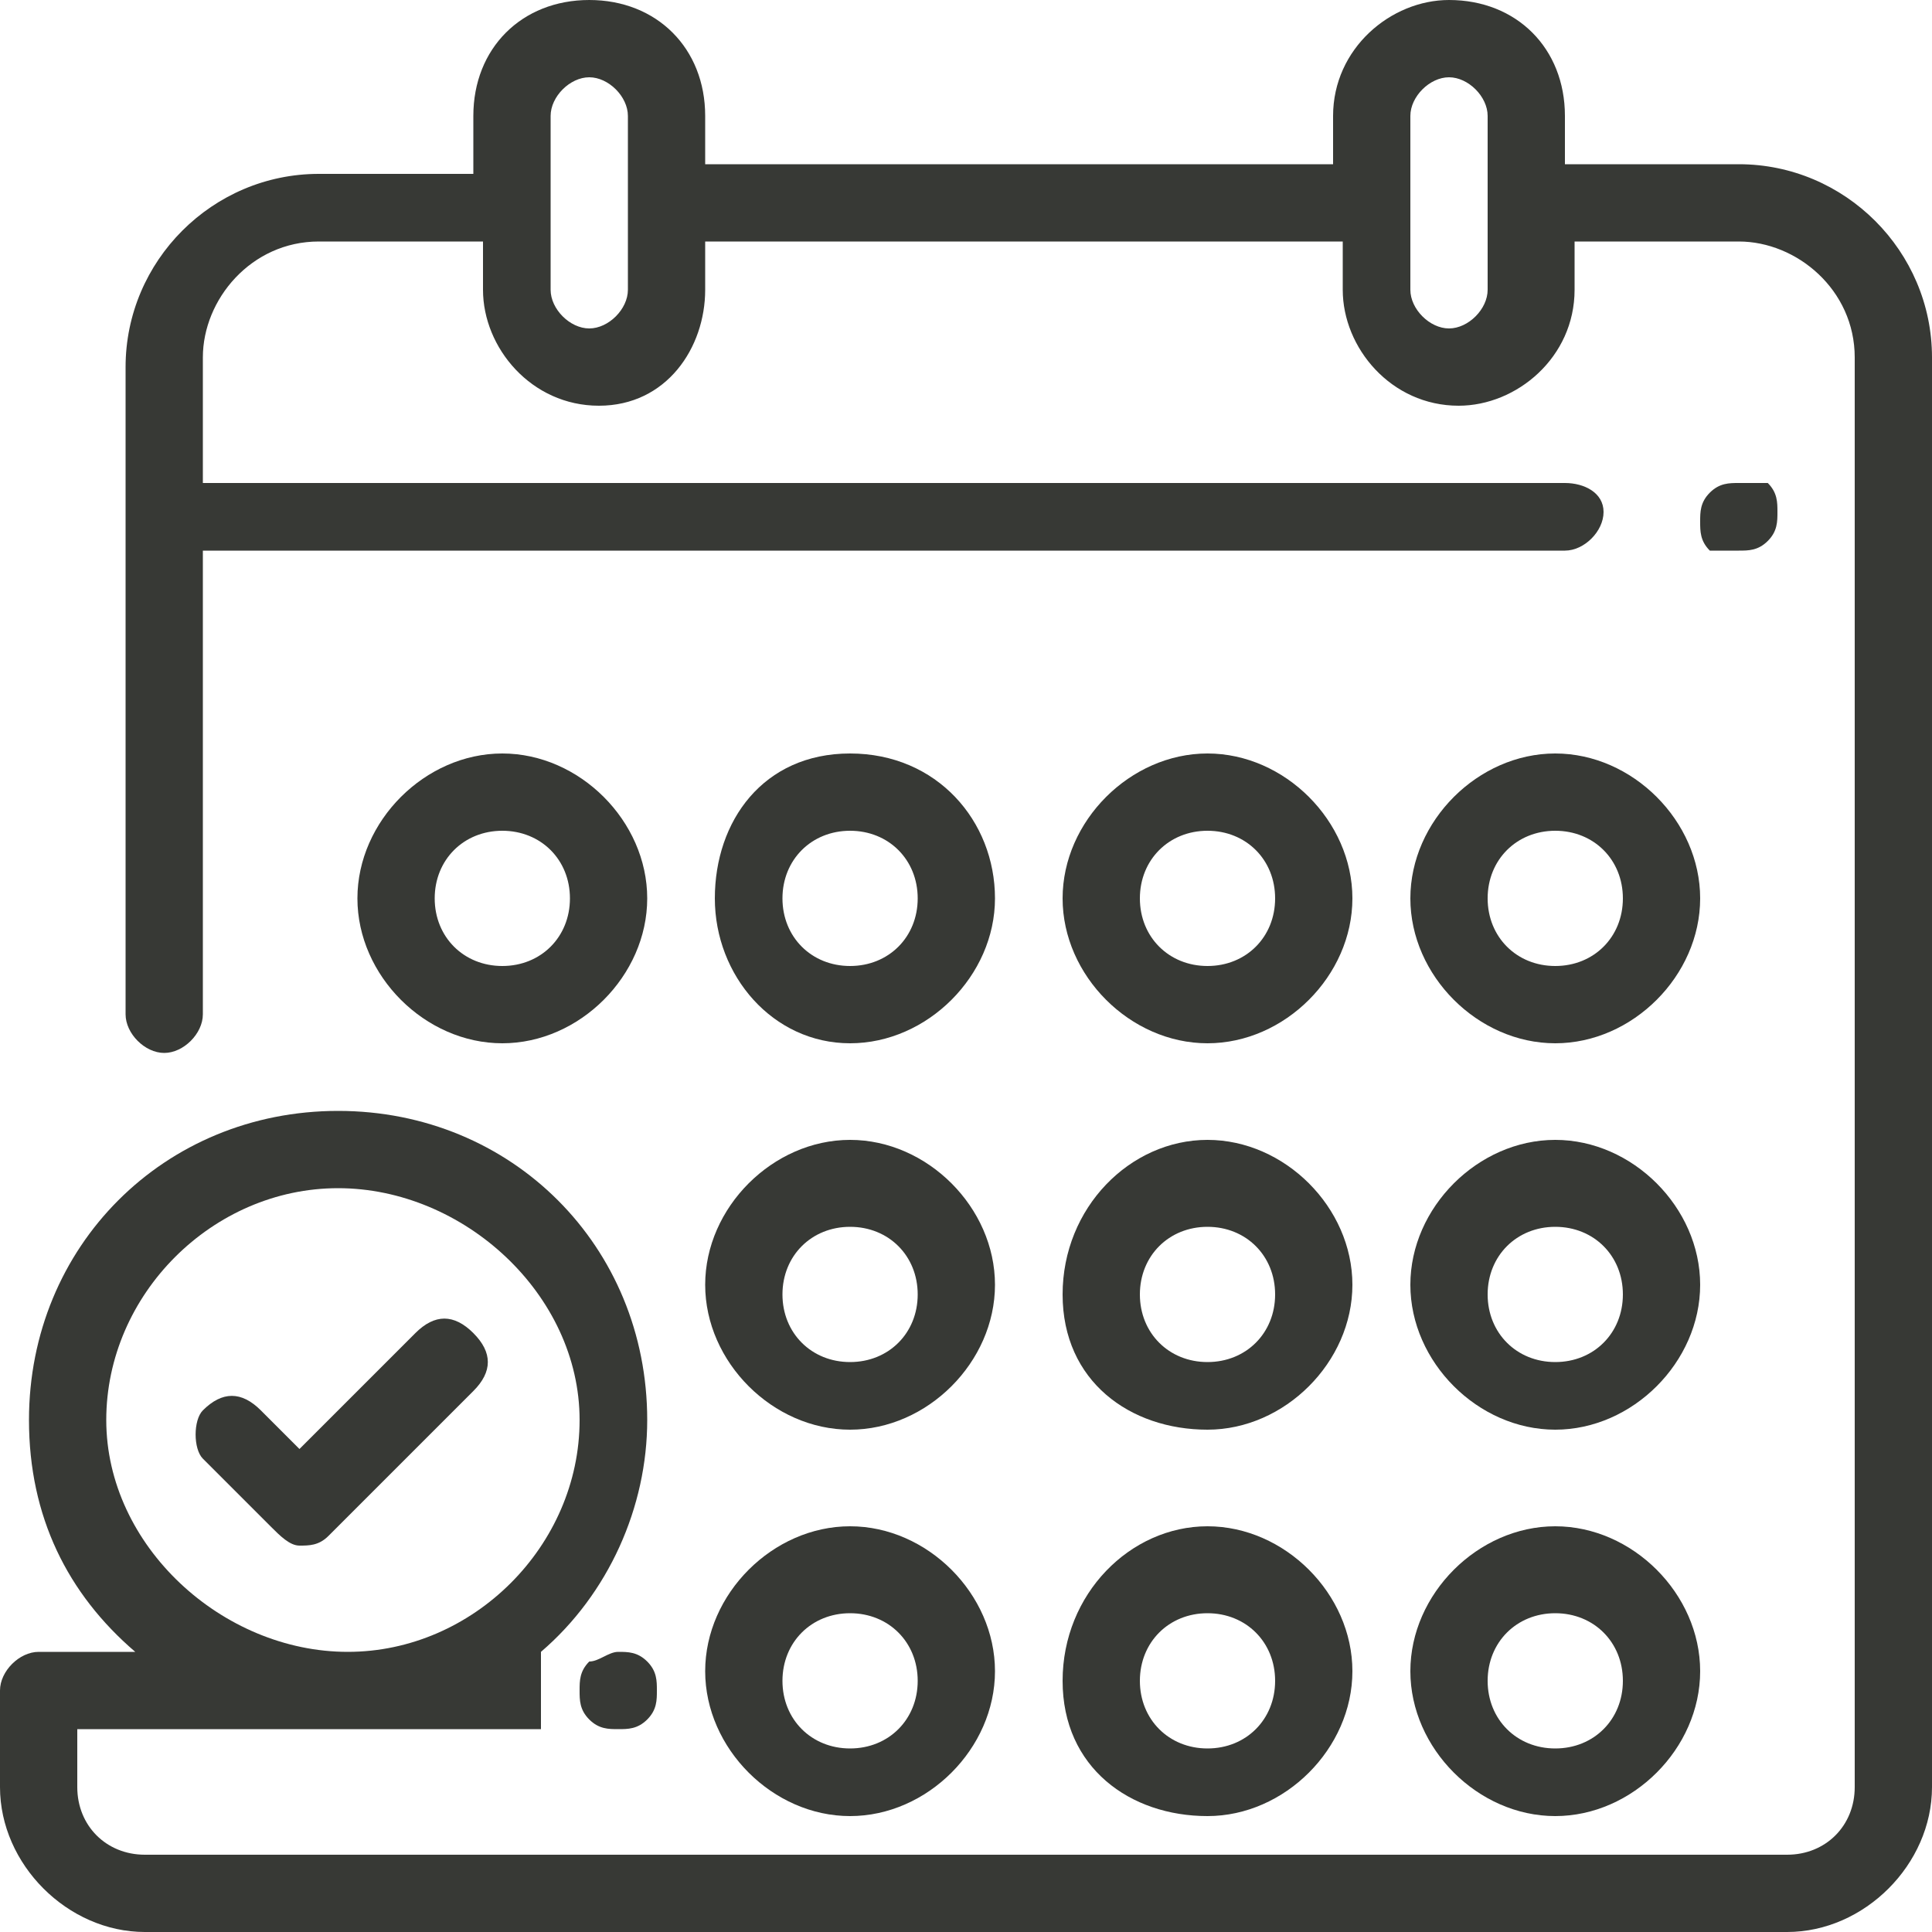 <?xml version="1.0" encoding="utf-8"?>
<!-- Generator: Adobe Illustrator 23.0.1, SVG Export Plug-In . SVG Version: 6.00 Build 0)  -->
<svg version="1.1" id="Layer_1" xmlns="http://www.w3.org/2000/svg" xmlns:xlink="http://www.w3.org/1999/xlink" x="0px" y="0px"
	 viewBox="0 0 20 20" style="enable-background:new 0 0 20 20;" xml:space="preserve">
<style type="text/css">
	.st0{fill-rule:evenodd;clip-rule:evenodd;fill:#373935;}
</style>
<g>
	<path class="st0" d="M18,1.7h-1.8V1.2C16.2,0.5,15.7,0,15,0c-0.6,0-1.2,0.5-1.2,1.2v0.5H7.3V1.2C7.3,0.5,6.8,0,6.1,0
		S4.9,0.5,4.9,1.2v0.6H4.8H3.3c-1.1,0-2,0.9-2,2v6.7c0,0.2,0.2,0.4,0.4,0.4s0.4-0.2,0.4-0.4V5.7h14.1c0.2,0,0.4-0.2,0.4-0.4
		c0-0.2-0.2-0.3-0.4-0.3H2.1V3.7c0-0.6,0.5-1.2,1.2-1.2h1.6H5V3c0,0.6,0.5,1.2,1.2,1.2S7.3,3.6,7.3,3V2.5h6.6V3
		c0,0.6,0.5,1.2,1.2,1.2c0.6,0,1.2-0.5,1.2-1.2V2.5H18c0.6,0,1.2,0.5,1.2,1.2v14.8c0,0.4-0.3,0.7-0.7,0.7c-0.3,0-0.7,0-1.3,0H1.5
		c-0.4,0-0.7-0.3-0.7-0.7v-0.6h4.8v-0.8c0.7-0.6,1.1-1.5,1.1-2.4c0-1.8-1.4-3.2-3.2-3.2c-1.8,0-3.2,1.4-3.2,3.2c0,1,0.4,1.8,1.1,2.4
		h-1c-0.2,0-0.4,0.2-0.4,0.4v1C0,19.3,0.7,20,1.5,20h17c0.8,0,1.5-0.7,1.5-1.5V3.7C20,2.6,19.1,1.7,18,1.7z M6.5,3
		c0,0.2-0.2,0.4-0.4,0.4S5.7,3.2,5.7,3V1.2c0-0.2,0.2-0.4,0.4-0.4S6.5,1,6.5,1.2V3z M15.4,3c0,0.2-0.2,0.4-0.4,0.4
		c-0.2,0-0.4-0.2-0.4-0.4V1.2c0-0.2,0.2-0.4,0.4-0.4c0.2,0,0.4,0.2,0.4,0.4V3z M1.1,14.7c0-1.3,1.1-2.4,2.4-2.4
		c1.3,0,2.5,1.1,2.5,2.4s-1.1,2.4-2.4,2.4S1.1,16,1.1,14.7z"/>
	<path class="st0" d="M18.3,5.6c0.1-0.1,0.1-0.2,0.1-0.3c0-0.1,0-0.2-0.1-0.3c-0.1,0-0.2,0-0.3,0c-0.1,0-0.2,0-0.3,0.1
		c-0.1,0.1-0.1,0.2-0.1,0.3s0,0.2,0.1,0.3c0.1,0,0.2,0,0.3,0C18.1,5.7,18.2,5.7,18.3,5.6z"/>
	<path class="st0" d="M6.4,17.1c-0.1,0-0.2,0.1-0.3,0.1C6,17.3,6,17.4,6,17.5c0,0.1,0,0.2,0.1,0.3c0.1,0.1,0.2,0.1,0.3,0.1
		s0.2,0,0.3-0.1c0.1-0.1,0.1-0.2,0.1-0.3c0-0.1,0-0.2-0.1-0.3C6.6,17.1,6.5,17.1,6.4,17.1z"/>
	<path class="st0" d="M8.8,14.8c0.8,0,1.5-0.7,1.5-1.5c0-0.8-0.7-1.5-1.5-1.5c-0.8,0-1.5,0.7-1.5,1.5C7.3,14.1,8,14.8,8.8,14.8z
		 M8.8,12.7c0.4,0,0.7,0.3,0.7,0.7s-0.3,0.7-0.7,0.7c-0.4,0-0.7-0.3-0.7-0.7S8.4,12.7,8.8,12.7z"/>
	<path class="st0" d="M12.5,14.8c0.8,0,1.5-0.7,1.5-1.5c0-0.8-0.7-1.5-1.5-1.5c-0.8,0-1.5,0.7-1.5,1.6S11.7,14.8,12.5,14.8z
		 M12.5,12.7c0.4,0,0.7,0.3,0.7,0.7s-0.3,0.7-0.7,0.7c-0.4,0-0.7-0.3-0.7-0.7S12.1,12.7,12.5,12.7z"/>
	<path class="st0" d="M16.1,14.8c0.8,0,1.5-0.7,1.5-1.5c0-0.8-0.7-1.5-1.5-1.5s-1.5,0.7-1.5,1.5C14.6,14.1,15.3,14.8,16.1,14.8z
		 M16.1,12.7c0.4,0,0.7,0.3,0.7,0.7s-0.3,0.7-0.7,0.7c-0.4,0-0.7-0.3-0.7-0.7S15.7,12.7,16.1,12.7z"/>
	<path class="st0" d="M8.8,18.8c0.8,0,1.5-0.7,1.5-1.5c0-0.8-0.7-1.5-1.5-1.5c-0.8,0-1.5,0.7-1.5,1.5C7.3,18.1,8,18.8,8.8,18.8z
		 M8.8,16.7c0.4,0,0.7,0.3,0.7,0.7s-0.3,0.7-0.7,0.7c-0.4,0-0.7-0.3-0.7-0.7S8.4,16.7,8.8,16.7z"/>
	<path class="st0" d="M12.5,18.8c0.8,0,1.5-0.7,1.5-1.5c0-0.8-0.7-1.5-1.5-1.5c-0.8,0-1.5,0.7-1.5,1.6S11.7,18.8,12.5,18.8z
		 M12.5,16.7c0.4,0,0.7,0.3,0.7,0.7s-0.3,0.7-0.7,0.7c-0.4,0-0.7-0.3-0.7-0.7S12.1,16.7,12.5,16.7z"/>
	<path class="st0" d="M16.1,18.8c0.8,0,1.5-0.7,1.5-1.5c0-0.8-0.7-1.5-1.5-1.5s-1.5,0.7-1.5,1.5C14.6,18.1,15.3,18.8,16.1,18.8z
		 M16.1,16.7c0.4,0,0.7,0.3,0.7,0.7s-0.3,0.7-0.7,0.7c-0.4,0-0.7-0.3-0.7-0.7S15.7,16.7,16.1,16.7z"/>
	<path class="st0" d="M6.7,9.3c0-0.8-0.7-1.5-1.5-1.5S3.7,8.5,3.7,9.3c0,0.8,0.7,1.5,1.5,1.5S6.7,10.1,6.7,9.3z M4.5,9.3
		c0-0.4,0.3-0.7,0.7-0.7c0.4,0,0.7,0.3,0.7,0.7c0,0.4-0.3,0.7-0.7,0.7C4.8,10,4.5,9.7,4.5,9.3z"/>
	<path class="st0" d="M12.5,10.8c0.8,0,1.5-0.7,1.5-1.5c0-0.8-0.7-1.5-1.5-1.5c-0.8,0-1.5,0.7-1.5,1.5C11,10.1,11.7,10.8,12.5,10.8z
		 M12.5,8.6c0.4,0,0.7,0.3,0.7,0.7c0,0.4-0.3,0.7-0.7,0.7c-0.4,0-0.7-0.3-0.7-0.7C11.8,8.9,12.1,8.6,12.5,8.6z"/>
	<path class="st0" d="M16.1,10.8c0.8,0,1.5-0.7,1.5-1.5c0-0.8-0.7-1.5-1.5-1.5s-1.5,0.7-1.5,1.5C14.6,10.1,15.3,10.8,16.1,10.8z
		 M16.1,8.6c0.4,0,0.7,0.3,0.7,0.7c0,0.4-0.3,0.7-0.7,0.7c-0.4,0-0.7-0.3-0.7-0.7C15.4,8.9,15.7,8.6,16.1,8.6z"/>
	<path class="st0" d="M8.8,10.8c0.8,0,1.5-0.7,1.5-1.5c0-0.8-0.6-1.5-1.5-1.5c-0.9,0-1.4,0.7-1.4,1.5C7.4,10.1,8,10.8,8.8,10.8z
		 M8.8,8.6c0.4,0,0.7,0.3,0.7,0.7c0,0.4-0.3,0.7-0.7,0.7c-0.4,0-0.7-0.3-0.7-0.7C8.1,8.9,8.4,8.6,8.8,8.6z"/>
	<path class="st0" d="M2.8,15.8C2.9,15.9,3,16,3.1,16c0.1,0,0.2,0,0.3-0.1l1.5-1.5c0.2-0.2,0.2-0.4,0-0.6c-0.2-0.2-0.4-0.2-0.6,0
		L3.1,15l-0.4-0.4c-0.2-0.2-0.4-0.2-0.6,0C2,14.7,2,15,2.1,15.1L2.8,15.8z"/>
</g>
</svg>
